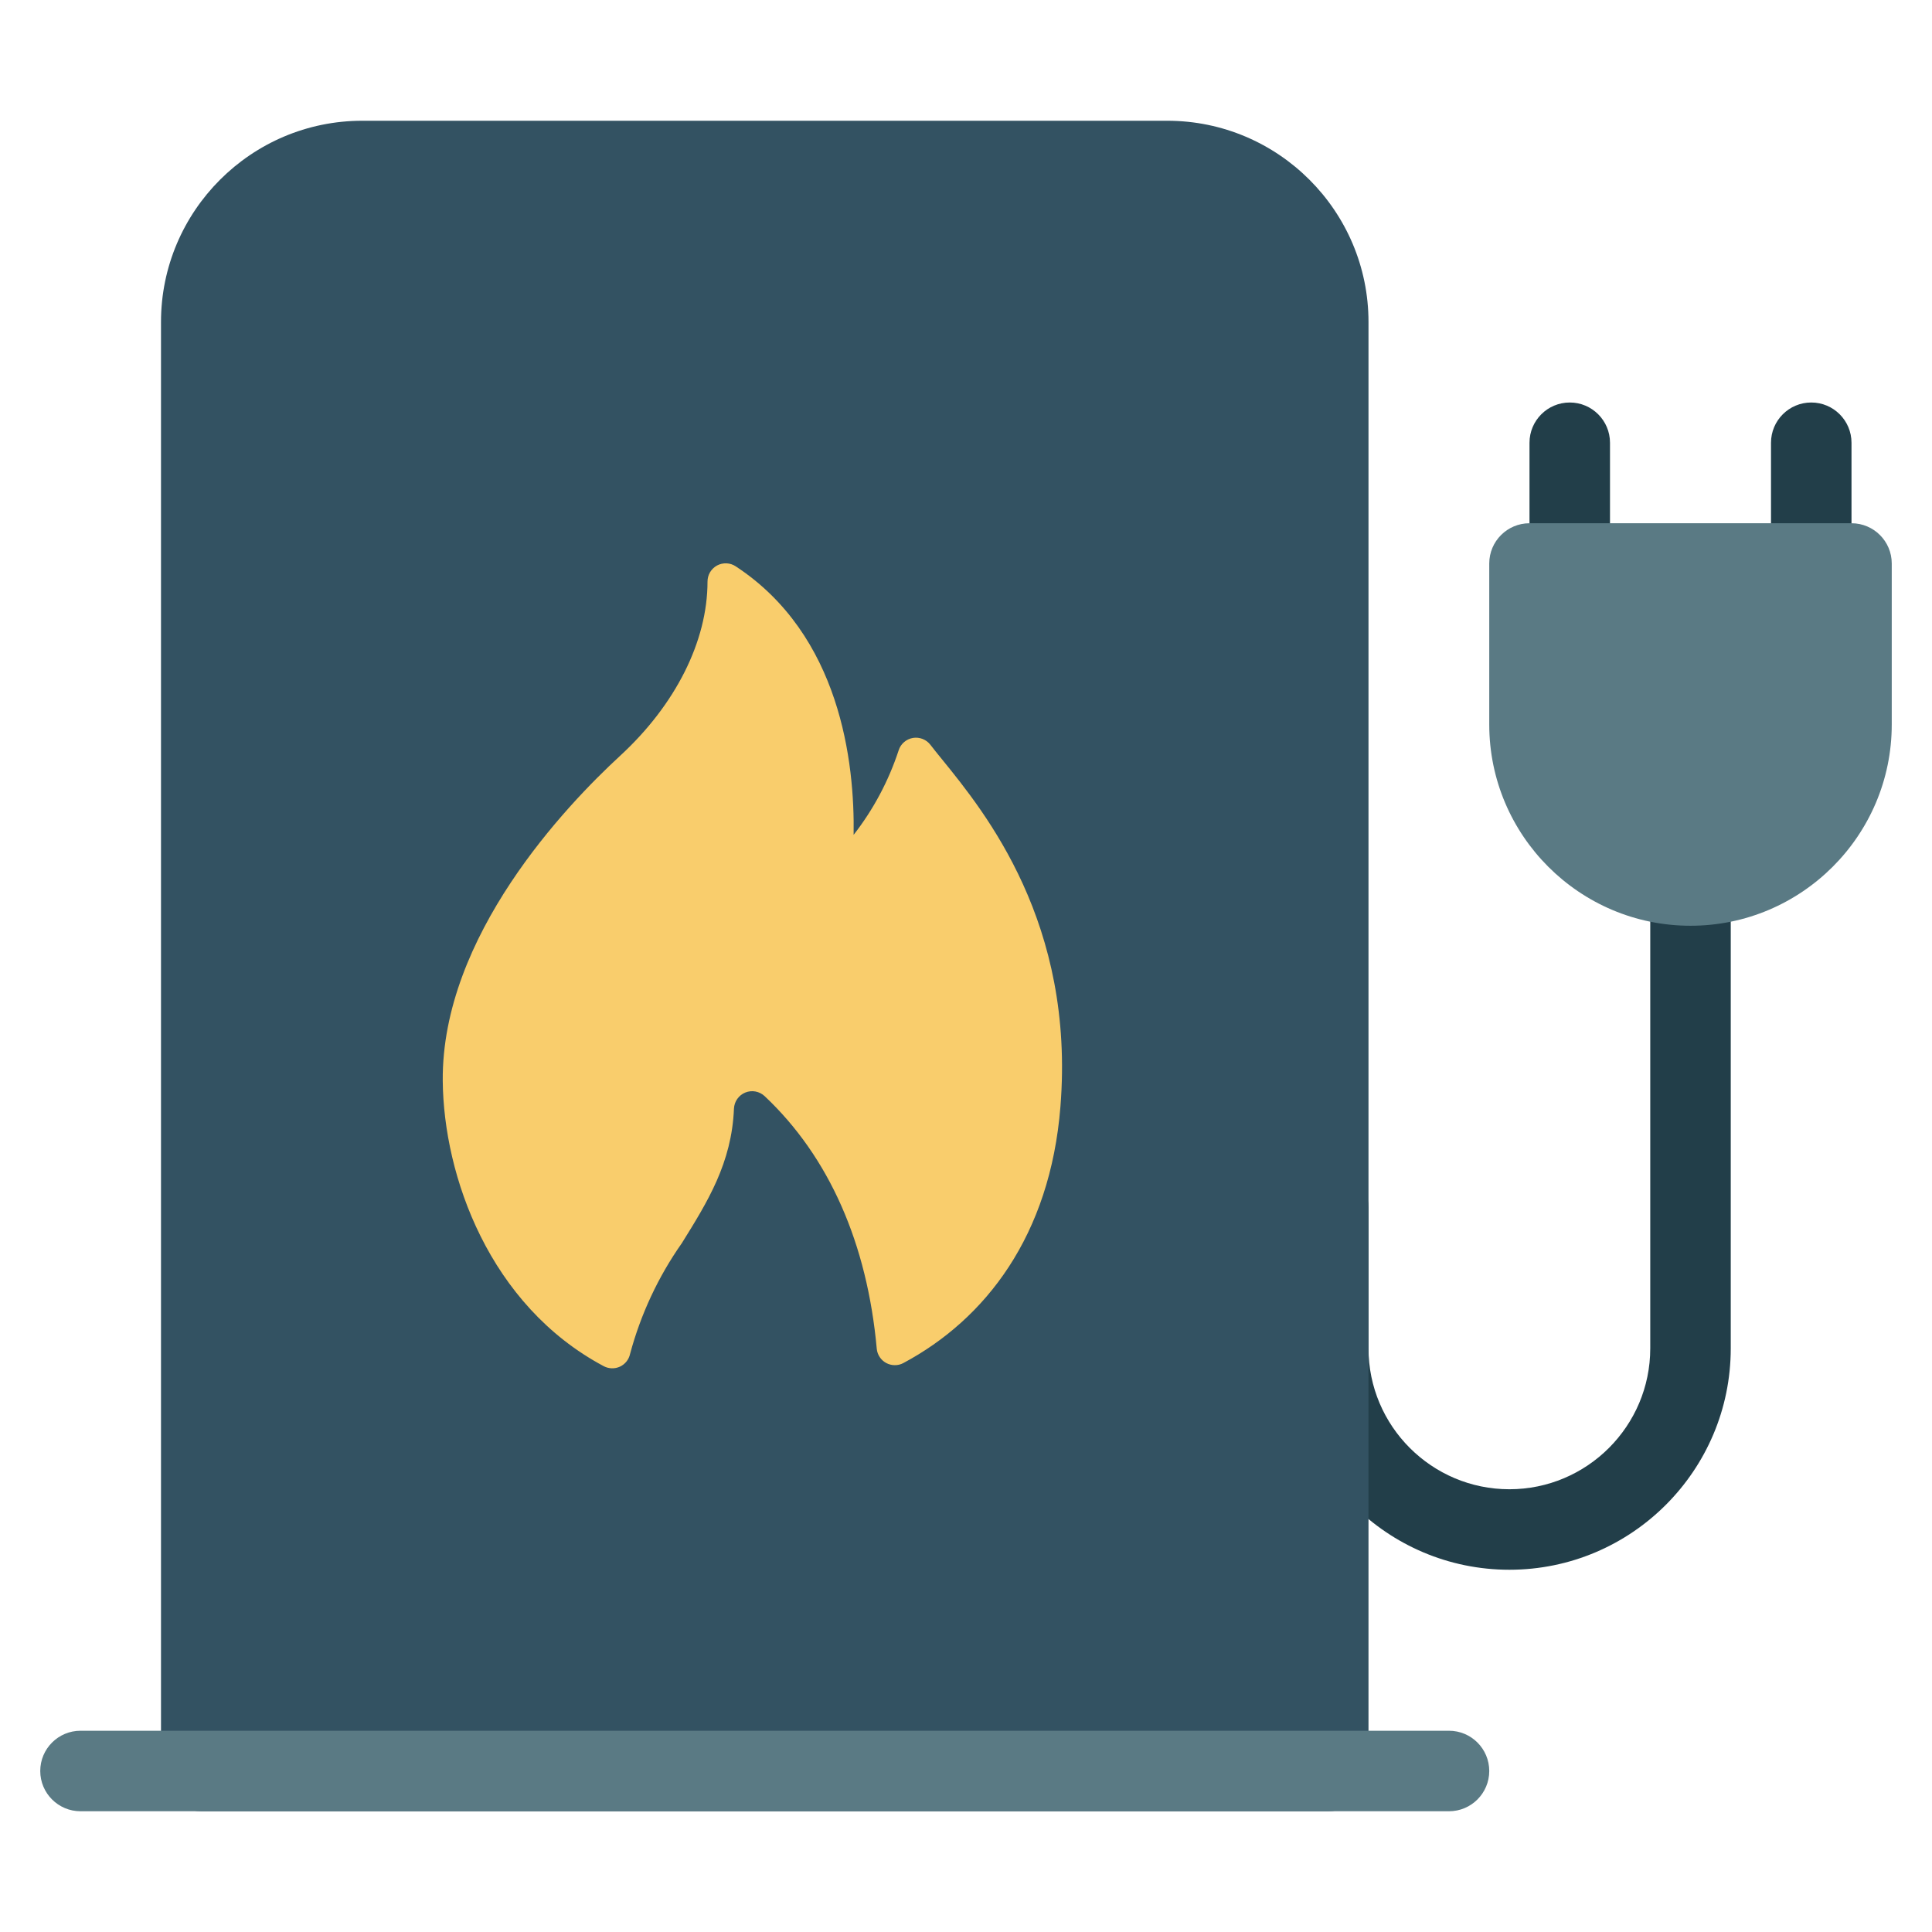 <svg width="48" height="48" viewBox="0 0 48 48" fill="none" xmlns="http://www.w3.org/2000/svg">
<g id="fuel-electric 1">
<g id="Group">
<g id="Group_2">
<path id="Vector" d="M37.5 39C34.467 39 32 36.533 32 33.5V30C32 29.448 32.448 29 33 29C33.552 29 34 29.448 34 30V33.5C34 35.43 35.57 37 37.5 37C39.43 37 41 35.43 41 33.5V22C41 21.448 41.448 21 42 21C42.552 21 43 21.448 43 22V33.5C43 36.533 40.533 39 37.5 39Z" fill="#223E49"/>
<path id="Vector_2" d="M45 15C44.448 15 44 14.552 44 14V11C44 10.448 44.448 10 45 10C45.552 10 46 10.448 46 11V14C46 14.552 45.552 15 45 15Z" fill="#223E49"/>
<path id="Vector_3" d="M39 15C38.448 15 38 14.552 38 14V11C38 10.448 38.448 10 39 10C39.552 10 40 10.448 40 11V14C40 14.552 39.552 15 39 15Z" fill="#223E49"/>
<path id="Vector_4" d="M29 3H9C6.243 3 4 5.243 4 8V44C4 44.552 4.448 45 5 45H33C33.552 45 34 44.552 34 44V8C34 5.243 31.757 3 29 3Z" fill="#335262"/>
<path id="Vector_5" d="M36 45H2C1.448 45 1 44.552 1 44C1 43.448 1.448 43 2 43H36C36.552 43 37 43.448 37 44C37 44.552 36.552 45 36 45Z" fill="#5A7A84"/>
<g id="Group_3">
<g id="Group_4">
<path id="Vector_6" d="M23.407 18.869C23.297 18.734 23.198 18.612 23.116 18.505C23.066 18.439 22.998 18.389 22.922 18.359C22.845 18.329 22.762 18.32 22.68 18.334C22.599 18.348 22.523 18.384 22.461 18.438C22.398 18.492 22.352 18.562 22.327 18.641C22.078 19.401 21.699 20.112 21.208 20.742C21.237 18.946 20.881 15.777 18.278 14.07C18.21 14.025 18.131 13.999 18.049 13.996C17.967 13.993 17.886 14.011 17.814 14.05C17.743 14.089 17.683 14.147 17.641 14.217C17.599 14.288 17.578 14.368 17.578 14.45C17.578 15.931 16.784 17.51 15.405 18.779C14.07 20.009 10.968 23.256 11 26.855C11.021 29.216 12.157 32.429 14.999 33.942C15.061 33.975 15.129 33.993 15.199 33.995C15.269 33.997 15.339 33.983 15.402 33.954C15.466 33.924 15.522 33.88 15.565 33.826C15.609 33.771 15.639 33.707 15.654 33.638C15.918 32.653 16.353 31.721 16.94 30.886C17.577 29.862 18.18 28.896 18.235 27.545C18.239 27.458 18.267 27.374 18.317 27.303C18.367 27.232 18.436 27.177 18.516 27.144C18.596 27.111 18.685 27.102 18.77 27.118C18.855 27.134 18.934 27.174 18.997 27.233C20.602 28.743 21.547 30.9 21.783 33.512C21.79 33.585 21.816 33.656 21.857 33.717C21.898 33.779 21.954 33.829 22.019 33.864C22.084 33.899 22.157 33.917 22.231 33.917C22.305 33.918 22.378 33.9 22.443 33.865C24.485 32.774 26.09 30.7 26.346 27.496C26.711 22.938 24.48 20.19 23.407 18.869Z" fill="#F9CD6C"/>
</g>
</g>
<path id="Vector_7" d="M46 13H38C37.448 13 37 13.448 37 14V18C37 20.757 39.243 23 42 23C44.757 23 47 20.757 47 18V14C47 13.448 46.552 13 46 13Z" fill="#5A7A84"/>
</g>
</g>
</g>
</svg>
